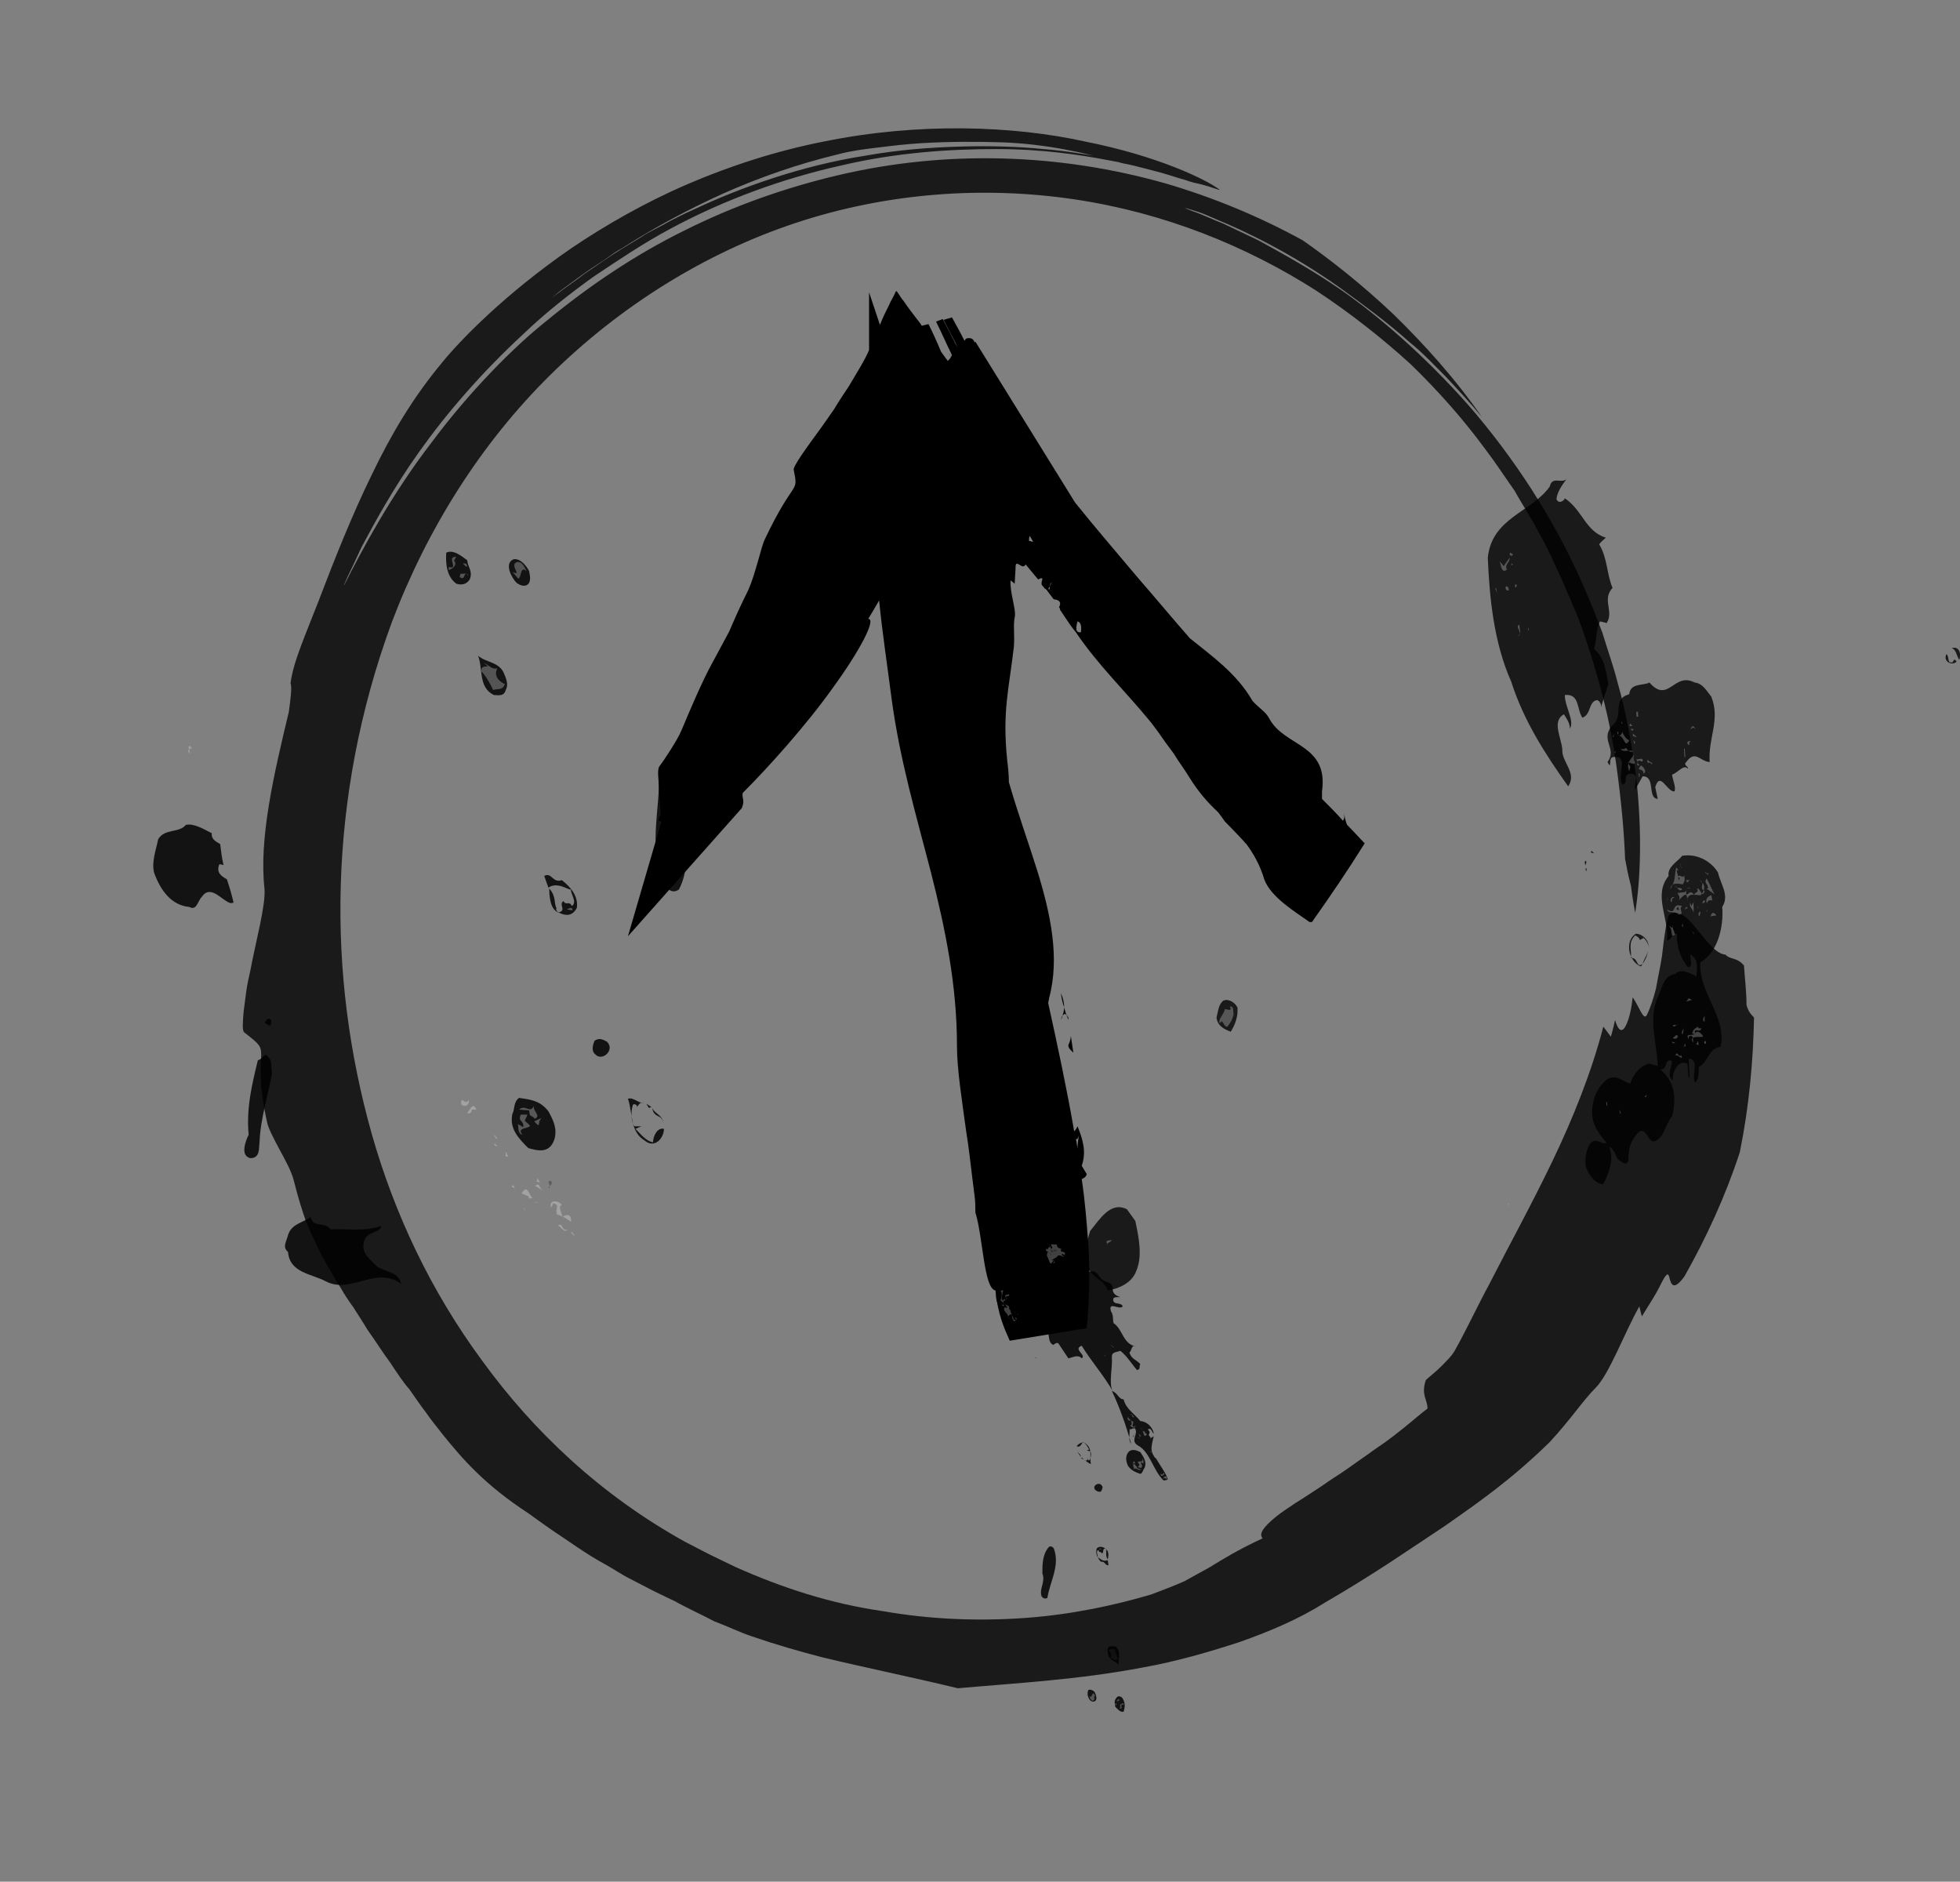 <?xml version="1.0" encoding="utf-8"?>
<!-- Generator: Adobe Illustrator 19.0.0, SVG Export Plug-In . SVG Version: 6.00 Build 0)  -->
<svg version="1.1" id="Layer_1" xmlns="http://www.w3.org/2000/svg" xmlns:xlink="http://www.w3.org/1999/xlink" x="0px" y="0px"
	 viewBox="0 0 234.1 224.7" style="enable-background:new 0 0 234.1 224.7;" xml:space="preserve">
<rect x="0" y="0" width="234.1" height="224.7" fill="#808080" stroke="none"/>
<style type="text/css">
	.st0{fill:none;}
	.st1{opacity:0.85;}
	.st2{opacity:0.3;fill:#FFFFFF;}
	.st3{opacity:0.3;}
	.st4{opacity:0.32;fill:#FFFFFF;}
	.st5{opacity:0.32;}
	.st6{opacity:0.35;fill:#FFFFFF;}
	.st7{opacity:0.8;}
</style>
<path id="XMLID_27_" d="M-26.2,6l0,0.5c0,0,0,0,0,0L-26.2,6L-26.2,6z"/>
<path id="XMLID_28_" d="M-25.9,12.1l0-0.5c0,0,0,0,0,0L-25.9,12.1L-25.9,12.1z"/>
<g id="XMLID_286_">
	<path id="XMLID_21_" d="M88.6,96.5c0.4-1,0-1.1,0.1-1.8c3.1-3.1,7.6-8.1,10.8-12.6c3.2-4.4,5.2-8.2,4.2-8.2
		c0.5-0.8,0.9-1.5,1.3-2.2c0.4,4,1,7.9,1.5,11.8c1,7.4,3,14.1,4.7,20.7c1.7,6.7,3.1,13.4,3.1,20.7c0,2.8,0.6,6.5,1.1,10.2
		c0.3,1.8,0.5,3.7,0.7,5.3c0.1,0.8,0.2,1.6,0.3,2.4c0.1,0.7,0.1,1.4,0.1,2c0.9,2.8,1,9.1,2.4,9.3c0.3,2.9,1,4.4,1.7,6
		c3.1-0.5,6.1-1,9.2-1.5c0.3-3.2,0.4-6.5,0.2-9.9c-0.2-2.6-0.4-5.3-0.8-7.9c0.2-0.1,0.5-0.2,0.6-0.6c-0.2-0.3-0.6-1-0.6-1
		c0.6-1.7,0.1-3.2-0.5-4.7c-0.1,0.2-0.2,0.4-0.4,0.6c-0.9-5.2-2-10.3-3.1-15.3c0-0.2,0.1-0.4,0.1-0.6c1.3-4.8,0.2-10-1.4-15.2
		c-1.1-3.5-2.4-7.1-3.4-10.6c0-0.9-0.1-1.8-0.2-2.6c-0.6-5.9,0.2-8.4,0.8-13.6c0.1-1.5-0.1-2.6,0.1-3.5c0.2-0.9-0.6-2.9-0.5-4.4
		l0.5,0.4c0-0.5,0.1-1.5,0.1-2c0-0.5,0.2-0.4,0.4-0.3c0.3,0.2,0.6,0.4,0.8,0c0.5,0.6,1,1.2,1.5,1.8c0.2-0.1,0.5-0.3,0.5,0
		c-0.1,0.2-0.1,0.4-0.1,0.6l0.4,0.5c0.1,0,0.1,0.1,0.2,0.1l0,0c0.2,0,0.3-0.2,0.4-0.4c0-0.2,0.1-0.3,0.2-0.5c0,0.1-0.1,0.3-0.2,0.5
		c0,0.2-0.1,0.4,0,0.5c0.1,0,0.2,0.1,0.2,0.1c-0.1,0-0.1-0.1-0.2-0.1c0,0,0,0,0-0.1c-0.1,0-0.2-0.1-0.3-0.1c0,0,0,0,0,0l0,0
		c0,0,0,0-0.1,0l-0.1,0l0.9,1.2c0.1,0.1,0.2,0.1,0.3,0.1c0.4,0.1,0.7,0.3,0.4,0.9l0.1,0.2c0,0,0-0.1,0-0.1c0,0.1,0,0.1,0,0.2
		l0.6,0.9c0.4,0.6,0.8,1.2,1.3,1.8c2.7,4,5.9,7,9,10.8c0.3,0.4,0.6,0.8,0.9,1.2c0.6,0.9,1.2,1.7,1.8,2.5c0.6,1,1.3,1.9,1.9,2.9
		c1,1.6,2.1,2.9,3.4,4.1c0.3,0.4,0.6,0.8,0.8,1.1c0,0,1.2,1.2,2.3,2.4c0.1,0.1,0.1,0.2,0.2,0.2c0.9,1.2,1.7,2.6,2.2,4.3
		c0.8,2.2,3.9,4,5.4,5.1c0.1,0,0.2,0,0.3,0c2.2-3.1,4.3-6.2,6.3-9.4c-0.7-0.7-1.4-1.5-2.1-2.2c-0.2-0.4-0.3-1-0.4-1.6
		c0.1,0.5,0.1,0.9-0.1,1.1c-0.8-0.9-1.7-1.8-2.5-2.6c0-0.3,0-0.6,0-0.9c0.8-5.7-4.5-5.3-6.3-8.7c-0.4-0.8-1.3-1.3-2-2.1
		c-1.9-3.3-4.8-5.3-7.5-7.5c-2.1-2.4-4.1-4.8-6.1-7.1c-2.6-3.1-5.2-6.1-7.6-9.1l-11.9-19.2c0,0-0.1,0.1-0.1,0.1
		c-0.1-0.4-0.4-0.6-0.9-0.5c-0.1,0-0.2,0.1-0.3,0.3c-0.5-1-1-1.9-1.5-2.8l-1,0.3c0.5,1,1,1.9,1.4,2.7c0.1,0.2,0.2,0.4,0.3,0.6
		c0,0,0,0,0,0c-0.1-0.2-0.2-0.3-0.3-0.5c-0.4-0.8-0.9-1.8-1.5-2.9l-0.8,0.3c0.7,1.4,1.3,2.8,1.9,4c0,0.1-0.1,0.1-0.1,0.2
		c-0.1-0.2-0.2-0.3-0.3-0.5c0.1,0.2,0.2,0.4,0.3,0.5c-0.1,0.2-0.2,0.3-0.4,0.5c-0.3-0.4-0.5-0.7-0.8-1.1c-0.5-1.2-1-2.3-1.5-3.3
		l-0.8,0.2c0,0,0,0,0,0l0.8-0.2c0,0,0,0,0,0l-0.8,0.2c-0.1-0.1-0.1-0.2-0.2-0.3c-0.7-0.9-1.4-1.8-2-2.7c-0.2-0.2-0.3-0.4-0.5-0.7
		l-0.2-0.3l-0.1-0.1c0,0,0-0.1-0.1,0l-0.1,0.2c-0.2,0.5-0.5,0.9-0.7,1.4c-0.4,0.8-0.8,1.6-1.1,2.4l-1.3-3.9l0,6.9
		c-0.5,1.2-1.4,2.6-2.4,4.3c-0.6,0.9-1.2,1.8-1.8,2.8c-0.5,0.7-0.9,1.3-1.4,2c-1.9,2.6-3.5,4.8-3.4,5.2c0.6,3,0.1,0.8-3.5,8.4
		c-0.4,0.9-1.1,4.1-1.9,5.9c-1,2-1.7,3.6-2.3,5c-0.7,1.3-1.4,2.6-2.1,3.9c-1.1,2-2.6,5.5-3.6,7.9c-0.5,1.2-2.1,3.6-2.7,4.4
		c-0.1,0.3-0.1,0.6-0.1,0.8l0.3,4.8c-0.1,0.3-0.2,0.6-0.3,0.8l0.4,0.1l-4,13.7L88.6,96.5z M128.9,135.4c-0.1,0.6-0.2,1.1-0.2,1.7
		c-0.1-0.4-0.1-0.8-0.2-1.1C128.6,136.1,128.8,136,128.9,135.4z M128.7,74.2c0.4,0.1,0.5,0.6,0.4,1.3
		C128.4,75.6,128.5,74.9,128.7,74.2z M123,64c0.1,0.2,0.3,0.5,0.4,0.7c-0.2,0-0.3-0.1-0.5-0.1C122.9,64.3,122.9,64.2,123,64z"/>
	<rect id="XMLID_349_" x="110.1" y="38.9" width="0.1" height="0"/>
	<path id="XMLID_351_" d="M122.8,66.3c0-0.2,0-0.4,0.1-0.6c0.1,0,0.1,0,0.2,0.1L122.8,66.3z"/>
	<path id="XMLID_353_" d="M128.2,125.7c-0.1-0.7-0.2-1.3-0.3-2c0,0.3-0.1,0.7-0.3,1.1C127.6,125.2,127.9,125.4,128.2,125.7z"/>
	<path id="XMLID_354_" d="M127.6,121.5c-0.1-0.1-0.1-0.2-0.2-0.3l0.2,0.6C127.6,121.8,127.6,121.7,127.6,121.5z"/>
	<path id="XMLID_355_" d="M127.1,120.3c0-0.5-0.1-1.1-0.4-1.7C126.8,119.2,126.9,119.7,127.1,120.3z"/>
	<path id="XMLID_356_" d="M127.4,121.3L127.4,121.3c-0.1-0.3-0.2-0.6-0.3-1c0,0.4-0.1,0.7-0.2,1
		C127.1,121.1,127.2,120.9,127.4,121.3z"/>
	<path id="XMLID_357_" d="M126.7,121.8c0,0.1-0.1,0.2-0.1,0.3C126.6,122,126.7,121.9,126.7,121.8z"/>
	<path id="XMLID_358_" d="M126.9,121.3c-0.1,0.1-0.1,0.3-0.2,0.5C126.8,121.6,126.9,121.5,126.9,121.3z"/>
</g>
<g id="XMLID_20_">
	<g id="XMLID_156_">
		<g id="XMLID_160_">
			<g id="XMLID_161_">
				
					<rect id="XMLID_229_" x="114.2" y="146.1" transform="matrix(0.836 -0.549 0.549 0.836 -74.458 99.445)" class="st0" width="29.5" height="56.2"/>
				<g id="XMLID_162_" class="st1">
					<g id="XMLID_163_">
						<path id="XMLID_228_" d="M118.8,147.3c0-0.3,0.5-0.6,0.7-0.3c-0.5-0.1-0.3,0.3-0.3,0.5l0.1-0.1c0,0.2-0.4,0.3-0.2,0.5
							c-0.1-0.3-0.6-0.5-0.7-0.1c0,0.4,0.1,0.3,0.2,0.5l0.1-0.2c-0.1,0.1,0.1,0.6-0.2,0.6c0.1,0.8,1.2,0.8,1.7,1.3
							c-0.4-0.3-0.8-0.1-1.2-0.5c-0.5-0.5-0.8-1.2-0.8-1.9C118.4,147.5,118.7,146.7,118.8,147.3z"/>
						<path id="XMLID_227_" d="M120.6,147.9c0.2,0.3,0.3,0.9,0.1,1.1c0.6-0.6-0.9-0.7-0.3-1.2c-0.3-0.2-0.6-0.5-0.8-0.8
							C119.9,147.4,120.7,147.2,120.6,147.9z"/>
						<path id="XMLID_226_" d="M120.7,149.2c0.1,0.1,0.2,0.2,0.2,0.4l-0.4-0.4C120.7,149.1,120.7,149.4,120.7,149.2z"/>
						<path id="XMLID_225_" d="M120.6,149.8c-0.3-0.1-0.1-0.2-0.2-0.5L120.6,149.8z"/>
						<path id="XMLID_224_" d="M126,148.4c0.6,0.2,1.1,0.8,1.3,1.4l0.1,1c-0.3,0-0.6,0.1-0.3,0.4c0.3,0.1,0.5,0,0.6-0.1
							c0,0.2,0.4,0.3,0.3,0.6c0.6-0.5,1.4-0.6,2.1-0.3l0,0.5c1.1-0.4,1,0.8,1.9,1.1c1.7,0.5,0.1,1.3,1.8,1.9c-0.4,0-1-0.1-0.8,0.5
							c0.2,0.4,0.9,0.1,1.1,0.6c-0.4,0.5-1.8-0.7-1.4,0.6c0.3,0.4,0.2,1,0.3,1.4c1.1,0.7,1.1,2.5,2.7,2.8c-0.6-0.3-0.5,0.5-0.8,0.7
							c0.2,0.8,0.9,0.9,1.3,1.4c-0.2,0.3,0.1,0.6-0.4,0.7c-0.7-0.8-1.2-1.7-2-2.3c-0.4,0.2-1,0.1-1,0.7c0.1,1.4-0.4,3.2,0.1,4.1
							c-1.1-1.9-2.6-3.6-3.7-5.4c-1.1,0.4,0.6,1.1,0,1.5c-0.5-0.5-1-0.1-1.6,0l-1.2-1.8c-0.3-0.1-0.4,0.1-0.6,0.2
							c-0.9-0.4-0.1-1.8-1.3-2.1c-0.3-0.7,0.2-1.4-0.2-2c-0.7,0,0.2,0.6-0.1,1c-0.3-0.1-0.2-0.8-0.7-0.7c-0.3,0.6,0.3,1.5-0.5,1.8
							c0-0.6-0.7-0.2-0.8-0.6c-0.5,0.1-0.2,0.5-0.1,0.7c-0.5,0-0.3-0.7-0.6-0.8c-0.3,0.2,0.2,0.8-0.4,0.6c0-0.3-0.2-0.6-0.4-0.7
							c-0.3,0.2,0.1,0.5-0.1,0.7c-0.5-1.4-1.9-2.6-1.6-4.3c0.1-0.7,0.6-1.4,1.1-1.7c0.5,0,1.6-0.5,1.9,0.2c0.5,0.1,0.9,0.6,1.3,0.9
							c0.1-0.3,0.1-0.8,0.6-0.9c0.5,0.8-0.3,1.7,0.2,2.5c0.3-0.5,0.8-1.1,0.6-1.6c0.4-0.6,1.4-0.4,1.2-1.2c0.1,0.1,0.3,0.1,0.4,0.1
							c0.2-0.3,0.1-0.4,0.2-0.8c-0.9-0.1-1.9-1.1-1.7-2.2C124.8,148.7,125.5,148.3,126,148.4z"/>
						<path id="XMLID_223_" class="st2" d="M126.2,148.6c0.1,0.5,0.3,0.4,0.7,0.6l-0.2,0c-0.1,0.5,0.8,0.1,0.4,0.7
							c0,0.1-0.1-0.3-0.3-0.1c0,0.2,0.3,0.1,0.2,0.3c-0.1-0.1-0.4-0.2-0.6-0.2c-0.2,0.3-0.4,0.3-0.8,0.6l0.4,0
							c-0.3,0-0.3,0.3-0.5,0.4c-0.3-0.3-0.2-0.7-0.6-1.1c0.3,0.4,0-0.3,0.4-0.4c-0.3,0.2-0.5-0.2-0.3-0.3l0.1,0.1l0.2-0.3l0,0.1
							c0.3-0.6,0,0.4,0.4,0l-0.2-0.4L126.2,148.6z"/>
						<path id="XMLID_222_" class="st3" d="M125.8,149.4c0.1-0.1,0-0.2,0.2-0.2c0,0.2,0.1,0,0.2,0c0,0.5-0.4,0-0.5,0.4
							c-0.2-0.1-0.2-0.2-0.2-0.4C125.7,149.1,125.5,149.3,125.8,149.4z"/>
						<path id="XMLID_221_" class="st3" d="M125.5,149.9c0-0.1-0.2-0.4-0.3-0.3l0.4,0.1L125.5,149.9z"/>
						<path id="XMLID_220_" class="st2" d="M119.8,154c0,0.5-0.2,0.6-0.1,1.3c0.2,0,0.3-0.4,0.4,0l-0.2,0c-0.4,0.7,0.9,0.3,0.6,1.1
							l0.1-0.1c0.2,0.4,0,0.4,0.4,0.8c-0.3-0.3-0.4-0.1-0.6,0.1c0-0.4-0.7-0.6-0.4-1.1l0.3,0.1c-0.1-0.5-0.9-0.8-0.8-1.1l0.1,0.1
							c0-0.4,0.2-1.1-0.2-1C119.6,154.1,119.8,154.1,119.8,154z"/>
						<polygon id="XMLID_219_" class="st2" points="125.8,150.8 125.9,150.6 126,150.8 						"/>
						<path id="XMLID_218_" class="st2" d="M120.4,154.6l0-0.1c0.5,0.4-0.4,0.1-0.4,0.6C120.1,154.7,120,154.6,120.4,154.6z"/>
						<polygon id="XMLID_217_" class="st2" points="120.3,155 120.2,155.2 120.2,155 						"/>
						<polygon id="XMLID_216_" class="st2" points="119.9,156 119.6,155.8 119.9,155.8 						"/>
						<polygon id="XMLID_215_" class="st2" points="120.8,155.9 120.7,155.8 120.7,155.8 						"/>
						<polygon id="XMLID_214_" class="st2" points="121.1,155.9 120.8,155.6 121,155.8 						"/>
						<path id="XMLID_213_" class="st3" d="M120.4,156.4l0.2-0.1L120.4,156.4z"/>
						<polygon id="XMLID_212_" class="st2" points="121.2,156.1 121.3,156.1 120.9,156.1 121.2,156.1 						"/>
						<path id="XMLID_211_" class="st2" d="M121.5,156.1l0.3,0.3L121.5,156.1z"/>
						<polygon id="XMLID_210_" class="st2" points="120.4,157.2 120.3,157.1 120.3,157.1 						"/>
						<polygon id="XMLID_209_" class="st2" points="121.3,157 121.2,156.7 121.2,156.6 						"/>
						<path id="XMLID_208_" class="st2" d="M120.5,157.3c0.1,0.2-0.1,0-0.1,0C120.4,157.3,120.5,157.3,120.5,157.3z"/>
						<path id="XMLID_207_" class="st2" d="M121.1,157.6l0.3,0l-0.2-0.3c0.5,0.2,0.1,0.3-0.1,0.5c-0.1-0.3-0.3-0.4-0.2-0.7
							C121,157.3,121,157.4,121.1,157.6z"/>
						<path id="XMLID_206_" class="st2" d="M121.6,156.9c0.1,0.2-0.1,0-0.1,0C121.5,156.9,121.5,156.9,121.6,156.9z"/>
						<path id="XMLID_205_" class="st2" d="M121.9,157.3C122,157.5,121.9,157.4,121.9,157.3C121.9,157.3,121.9,157.3,121.9,157.3z"
							/>
						<polygon id="XMLID_204_" points="123.8,162.1 123.6,162.2 123.7,162.1 						"/>
						
							<rect id="XMLID_203_" x="127.2" y="160" transform="matrix(-0.836 0.549 -0.549 -0.836 321.512 223.97)" class="st2" width="0" height="0.1"/>
						<path id="XMLID_202_" class="st2" d="M133,160.8c0,0.1,0,0.1,0,0.1c-0.1-0.1-0.3-0.2-0.3-0.3
							C132.8,160.6,132.8,160.8,133,160.8z"/>
						<path id="XMLID_201_" class="st2" d="M132.2,161.7c-0.1,0-0.3,0.1-0.2,0.3C131.8,161.8,132,161.8,132.2,161.7z"/>
						<path id="XMLID_200_" class="st2" d="M132.3,162.6L132.3,162.6L132.3,162.6z"/>
						<path id="XMLID_199_" d="M134.2,167.1c0.3,1.2,1.4,1.8,2,2.6c0.7,0,1.5,0.7,1.6,1.5c-0.2-0.1-0.3-0.8-0.7-0.5
							c0.6,0.6-0.3,0.4,0.4,1l0.3-0.2c-0.2,1-0.6,1.8,0.3,2.7c0.4,0.7,1,1.5,1.3,2.2c0.2,0.4-0.1,0.3-0.4,0.4
							c-1.3-1.2-1.6-3.4-3.1-4.2c-1-0.6,0.2-1.4-0.4-2.1c-0.1,0.1,0,0.2,0,0.2c-0.1-0.4-0.6,0.3-0.6-0.2c0.1,0.7-0.2,1.4,0.2,1.9
							c-0.6-2.2-1.4-4.4-2.3-6.3C133.5,166.3,133.6,167.1,134.2,167.1z"/>
						
							<rect id="XMLID_198_" x="134.7" y="168.5" transform="matrix(-0.836 0.549 -0.549 -0.836 339.939 235.54)" class="st4" width="0" height="0.2"/>
						<path id="XMLID_197_" d="M129.8,172.5c0.7,0.6,0.3,1.5,0.5,2.3c-0.3,0-0.5-0.4-0.8-0.4c0.2,0.1,0.3,0,0.5-0.2l-0.1,0
							c0,0.1,0.1,0.2,0.2,0.2c0.2-0.3,0.3-0.9,0.1-1.1l-0.4-0.1l0.3-0.1c-0.2-0.3-0.4-0.8-0.8-0.9c-0.1,0.3-0.4,0.7-0.7,0.5
							C128.8,172.4,129.4,172,129.8,172.5z"/>
						<path id="XMLID_196_" class="st4" d="M135.5,169.2c-0.4,0.2-0.1-0.3-0.5-0.3C135.2,168.7,135.4,169.3,135.5,169.2z"/>
						<path id="XMLID_195_" d="M129.1,174c-0.1-0.3-0.5-0.5-0.4-0.9C128.6,173.6,129.1,173.5,129.1,174z"/>
						<path id="XMLID_194_" class="st4" d="M135.5,169.8l-0.2,0c0.2,0.2-0.3,0.5,0.2,0.6c0-0.1,0.1-0.1,0.1-0.2
							c0.1,0.5-0.6,0.2-0.6,0c0.3,0,0.1-0.4,0.1-0.6c-0.2,0.1-0.5,0-0.4-0.4C134.8,169.4,135.2,169.8,135.5,169.8z"/>
						<polygon id="XMLID_193_" points="129.4,174.3 129.1,174.1 129.3,174.1 						"/>
						<path id="XMLID_192_" class="st4" d="M135.5,170l0.2,0L135.5,170z"/>
						<polygon id="XMLID_191_" class="st4" points="136.5,170.7 136.2,170.6 136.3,170.6 						"/>
						<path id="XMLID_190_" class="st5" d="M135.5,171.2c-0.2,0.2,0.2,0.4-0.2,0.4C135.2,171.3,135.7,171.3,135.5,171.2z"/>
						<path id="XMLID_189_" class="st4" d="M136.3,171.5c-0.3,0.1-0.1-0.1-0.4-0.4L136.3,171.5z"/>
						<polygon id="XMLID_188_" class="st4" points="137.1,170.5 137.1,170.3 137.1,170.4 						"/>
						<path id="XMLID_187_" class="st4" d="M136.7,171L136.7,171l0.3,0.3c-0.5,0.5-0.3-0.3-0.6-0.4C136.5,171,136.7,170.8,136.7,171
							z"/>
						<polygon id="XMLID_186_" class="st4" points="136.1,171.8 135.9,171.6 136.1,171.7 						"/>
						<polygon id="XMLID_185_" class="st4" points="137.4,171.8 137.4,171.6 137.5,171.7 						"/>
						<path id="XMLID_184_" d="M136.2,173.4c0.4,0.6,0.8,1.2,0.5,1.9c-0.2,0.2-0.2,0.6-0.5,0.7c-0.6-0.2-1.1-0.4-1.5-1
							c-0.2-0.5-0.3-1,0-1.5C135.1,172.9,135.8,173.2,136.2,173.4z"/>
						<path id="XMLID_183_" d="M131.6,177.4c0.2,0.2,0,0.5-0.1,0.7c-0.2,0.1-0.5,0-0.7-0.2C130.4,177.4,131.3,176.9,131.6,177.4z"/>
						<path id="XMLID_182_" class="st4" d="M135.6,174.7l-0.4,0.1C135.5,174.7,135.3,174.2,135.6,174.7z"/>
						<polygon id="XMLID_181_" class="st4" points="137.5,173.5 137.4,173.3 137.5,173.3 						"/>
						<path id="XMLID_180_" class="st4" d="M135.9,174.6c0-0.2,0.8,0.1,0.5-0.4c0.3,0.1,0.1,0.6,0.2,0.6l-0.3-0.2
							c-0.1,0.3,0.3,0.3,0,0.7l-0.4-0.1C136.2,174.8,136.1,175,135.9,174.6L135.9,174.6z"/>
						<path id="XMLID_179_" class="st4" d="M135.8,175.3l0.5,0.2c-0.4,0.2-0.6-0.4-0.9,0c0.2-0.2-0.3-0.6,0.1-0.7
							C135.7,175.2,135.8,175,135.8,175.3z"/>
						<polygon id="XMLID_178_" class="st4" points="138,174.1 137.8,173.9 138,174 						"/>
						
							<rect id="XMLID_177_" x="137.8" y="174.3" transform="matrix(-0.836 0.549 -0.549 -0.836 348.864 244.451)" class="st4" width="0" height="0.2"/>
						<path id="XMLID_176_" d="M125.9,185c0.7,2-0.5,3.9-0.8,5.8c-0.3,0.2-0.6,0-0.7-0.2c-0.3-0.9,0.5-1.7,0.1-2.7
							c0-1.1,0-2.3,0.8-3.2C125.5,184.6,125.8,184.7,125.9,185z"/>
						<path id="XMLID_175_" class="st4" d="M138.9,176.1c-0.1-0.1,0.1-0.3,0.2-0.1c-0.1,0.1-0.4,0.5-0.5,0L138.9,176.1z"/>
						<path id="XMLID_174_" class="st4" d="M139.4,176.4c-0.1,0.6-0.2-0.2-0.4,0.2C138.9,176.3,139.2,176.2,139.4,176.4z"/>
						<path id="XMLID_173_" d="M132,184.9c0.5,0.3,0.4,1,0.3,1.3c-0.3-0.5-0.1-0.8-0.2-1.1l0.1,0C132.1,185,132,184.9,132,184.9
							c-0.4,0.1-0.1,0.5-0.4,0.6c-0.1-0.3-0.3,0-0.4-0.4c-0.4,0.1,0,0.7-0.1,0.9c0.1-0.1,0.6,0.6,1.2,0.3l0.1,0.6
							c-0.4,0.1-0.4-0.5-0.9-0.4c-0.4-0.4-0.7-1-0.5-1.6C131.3,184.6,131.7,184.7,132,184.9z"/>
						<path id="XMLID_172_" class="st6" d="M131.6,185c-0.1,0-0.3,0.1-0.3-0.1L131.6,185z"/>
						<path id="XMLID_171_" d="M133.2,196.6c0.8,0.6,0.3,1.5,0.4,2.2c-0.3-0.4-1-0.5-1.2-1.1c-0.1-0.3-0.2-0.7,0-1
							C132.6,196.5,133,196.6,133.2,196.6z"/>
						<path id="XMLID_170_" class="st2" d="M133.1,196.9c0.1,0.3,0.3,0.9,0.4,1.1c0,0.5-0.7-0.1-0.2,0.4c-0.2-0.1-0.3-0.4-0.7-0.4
							c0.3-0.4,0-0.7-0.2-0.9C132.7,196.8,132.9,197,133.1,196.9z"/>
						<path id="XMLID_169_" d="M134,202.7c0.4,0.5,0.4,1.1,0.2,1.7c-0.4,0.1-0.7-0.3-1-0.6c0-0.4-0.2-0.6,0.1-1
							C133.5,202.5,133.7,202.5,134,202.7z"/>
						<path id="XMLID_168_" class="st2" d="M133.3,203.1c0.2,0.1,0.2-0.4,0.4-0.1l-0.1,0.1C133.6,203.1,133.3,203.2,133.3,203.1
							C133.3,203,133.3,203,133.3,203.1z"/>
						<path id="XMLID_167_" class="st2" d="M133.4,203.6c-0.1,0-0.3-0.1-0.1-0.2L133.4,203.6z"/>
						<path id="XMLID_166_" class="st2" d="M134.2,203.6c-0.6-0.3,0.1,0.6-0.5,0.4l0.2-0.2l-0.1,0c-0.1-0.3,0.2-0.4,0.4-0.4
							L134.2,203.6z"/>
						<path id="XMLID_165_" d="M130.7,202c0.2,0.3,0.5,1.1-0.1,1.2c-0.4,0-0.6-0.4-0.7-0.8c0-0.3,0-0.4,0.1-0.6
							C130.3,201.7,130.6,201.9,130.7,202z"/>
						<path id="XMLID_164_" class="st2" d="M130.2,202.6c0.2,0.1,0.2-0.3,0.4-0.4l0.3,0.4c-0.5-0.4,0.1,0.4-0.4,0.5
							c-0.2-0.1-0.3-0.2-0.4-0.6L130.2,202.6z"/>
					</g>
				</g>
			</g>
		</g>
	</g>
</g>
<g id="XMLID_1061_">
	<g id="XMLID_81_">
		<g id="XMLID_85_">
			<g id="XMLID_86_">
				<g id="XMLID_87_" class="st7">
					<path id="XMLID_88_" d="M195.3,109c0.6-3.6,0.9-9.4,0.1-16.4c-0.5-3.5-1.1-7.3-2.2-11.1c-0.5-2-1.2-3.9-1.8-5.9
						c-0.7-1.9-1.5-3.9-2.4-5.9c-3.4-7.8-8.3-15.2-13.6-21.3c-5.3-6-10.9-10.8-15.4-13.9c-3.5-2.4-6.8-4.2-9.7-5.8
						c-1.5-0.7-2.9-1.4-4.2-2c-1.3-0.5-2.5-1.1-3.7-1.5c-1-0.4-1.1-0.4-0.6-0.3c0.3,0.1,0.7,0.2,1.3,0.4c0.6,0.2,1.3,0.5,2.2,0.9
						c3.4,1.4,8.9,4,14.8,8.2c2.6,1.9,5.5,4,8.3,6.5c1.5,1.2,2.9,2.7,4.3,4.1c1.4,1.5,2.9,3.1,4.3,4.8c-3.2-4.6-6.9-8.7-10.6-12.3
						c-3.7-3.5-7.5-6.5-10.8-8.8c-5.1-2.8-10.6-5.1-16.4-6.8c-12.7-3.6-26.2-4-39-1c-6.4,1.5-12.6,3.7-18.4,6.6
						c-5.9,2.9-11.4,6.6-16.5,10.8c-1.9,1.5-4.2,3.6-6.6,6.1c-2.4,2.5-4.9,5.4-7.2,8.5c-4.7,6.1-8.3,12.8-10.4,17c0,0,0-0.1,0.1-0.3
						c0.1-0.2,0.2-0.5,0.4-0.9c0.4-0.8,0.9-1.9,1.6-3.4c1.5-2.8,3.7-6.9,6.9-11.4c3.2-4.5,7.4-9.4,12.5-14.1
						c2.5-2.4,5.3-4.6,8.2-6.7c3-2,6.1-4.1,9.3-5.8c6.5-3.5,13.5-6,20.2-7.5c6.7-1.6,13.2-2,18.7-2c5.5,0,10.1,0.7,13.2,1.3
						c1.6,0.3,2.8,0.5,3.6,0.7c0.8,0.2,1.3,0.3,1.3,0.3c-0.5-0.2-1-0.3-1.5-0.5c-0.5-0.1-1-0.3-1.5-0.4c0,0-0.9-0.2-2.6-0.5
						c-1.7-0.2-4.1-0.7-6.9-0.9c-2.9-0.3-6.3-0.4-9.9-0.3c-3.6,0.1-7.5,0.4-11.4,1.1c-7.7,1.2-15.1,3.9-20.4,6.4
						c-0.7,0.3-1.3,0.6-1.9,0.9c-0.6,0.3-1.2,0.6-1.7,0.9c-1.1,0.6-2,1-2.7,1.5c-1.5,0.9-2.3,1.4-2.3,1.4c-1.5,0.9-3,2-4.5,3
						c-1.4,1.1-3,2.1-4.4,3.3c0,0,0.5-0.4,1.3-1.1c0.8-0.6,1.9-1.4,3-2.2c1.1-0.8,2.3-1.5,3.1-2.1c0.8-0.6,1.4-0.9,1.4-0.9
						c3.9-2.5,8-4.7,12.2-6.6c4.3-1.9,8.8-3.5,13.8-4.7c1.5-0.4,3.1-0.6,4.8-0.8c1.6-0.2,3.3-0.4,5-0.5c3.3-0.2,6.7-0.2,9.8-0.1
						c5.1,0.2,9.7,1.2,14.3,2.5c0,0,0.6,0.1,1.4,0.3c0.8,0.2,2,0.5,3.1,0.8c1.1,0.3,2.2,0.7,3,0.9c0.8,0.3,1.4,0.4,1.4,0.4
						c0.9,0.2,1.8,0.5,2.7,0.8c0,0-0.1-0.1-0.1-0.1c-1.6-1.2-7.4-4-16-5.7c-8.6-1.9-19.9-2.3-31.2,0c-5.6,1.1-11.2,2.9-16.3,5.1
						c-5.1,2.2-9.8,4.9-13.8,7.6c-8,5.5-13.4,11.1-15.5,13.7c-3.5,4.2-6.1,8.6-8.4,13.4c-2.3,4.7-4.3,9.7-6.4,15.2
						c-0.7,1.8-1.4,3.5-2,5.1c-0.6,1.6-1.1,3.1-1.3,4.6c0.2,0.4,0,1.9-0.2,3.4c-1.8,7.5-3.6,15.2-2.9,21.2c0.1,2.1-1,6-1.7,9.7
						c-0.2,0.9-0.4,1.8-0.5,2.6c-0.1,0.8-0.2,1.6-0.3,2.3c-0.1,1.3-0.2,2.3,0.1,2.5c1.8,1.4,2,1.6,2,2.7c0,1.1-0.4,3.1,0.7,8
						c0.1,0.6,0.7,1.8,1.4,3.1c0.7,1.3,1.5,2.7,1.8,3.9c0.5,2,1,3.6,1.5,5c0.6,1.4,1.2,2.6,1.8,3.9c0.7,1.2,1.4,2.5,2.3,3.9
						c0.4,0.7,0.9,1.5,1.5,2.3c0.5,0.8,1.1,1.7,1.7,2.7c1,1.4,1.8,2.7,2.7,3.9c0.8,1.2,1.5,2.3,2.3,3.2c0.7,1,1.3,1.9,2,2.8
						c0.6,0.9,1.3,1.7,1.9,2.5c2.5,3.1,5.1,6.1,10.3,9.5c0.3,0.2,1.5,1.1,3.1,2.2c1.7,1.1,3.7,2.6,5.9,3.8c1.1,0.6,2.1,1.3,3.1,1.8
						c1,0.5,1.9,1,2.7,1.4c1.6,0.8,2.7,1.3,2.7,1.3c1.6,0.9,3.2,1.6,4.7,2.4c1.6,0.6,3,1.3,4.5,1.8c2.9,1,5.7,1.8,8.4,2.5
						c5.4,1.3,10.4,2.3,16.2,3.7c6.7-0.6,14.4-1,22.2-2.5c3.9-0.7,7.7-1.8,11.4-3c3.7-1.3,7.2-2.8,10.2-4.7
						c6.2-3.6,10.3-6.5,14.4-9.2c4-2.8,7.9-5.5,12.5-10c2.5-2.7,4-5,5.5-6.5c1.6-1.6,3.4-6.5,5.2-9.7l0.3,1.2
						c0.3-0.5,0.8-1.3,1.3-2.1c0.5-0.8,0.9-1.6,1.2-2.2c0.6-1.1,0.7-0.7,0.8-0.3c0.2,0.8,0.5,1.6,1.8-0.2c2.6-4.6,4.9-9.6,6.6-14.8
						c1.1-5.4,1.6-10.8,1.7-16.1c-0.3-0.3-0.7-0.7-0.9-1.5c0-1.6-0.2-3.1-0.3-4.7c-0.8-1-1.7-0.7-2.2-1.3c-1.2-0.1-2.3-1.7-3.4-3
						c-1.1-1.4-2.2-2.5-3.3-1.8c-0.3,0.3-0.6,2.4-0.9,5c-0.2,1.3-0.5,2.6-0.7,3.8c-0.3,1.2-0.7,2.4-1.1,3.2c-0.4,0.8-1-1.2-1.7-2.1
						c-0.1,1.1-0.3,2-0.5,2.6c-0.2,0.6-0.4,1-0.6,1.2c-0.4,0.3-0.7-0.1-1-1.1c-0.2,1-0.5,2-0.5,2c-0.2-0.3-0.9-1.2-0.9-1.2
						c-1.4,5.4-3.6,10.9-6.1,16.1c-2.5,5.2-5.2,10.1-7.6,14.8c-1.1,2-2.7,5.4-4,7.7c-0.3,0.6-1,1.3-1.7,2c-0.7,0.7-1.5,1.3-1.8,1.6
						c-0.6,1.8,0.2,2.3,0.2,3.4c-0.8,0.6-1.7,1.4-2.7,2.2c-1,0.8-2,1.6-3.2,2.4c-0.6,0.4-1.1,0.8-1.7,1.2l-1.7,1.2
						c-1.1,0.8-2.3,1.5-3.4,2.3c-1.1,0.7-2.1,1.4-3.1,2c-0.9,0.6-1.8,1.2-2.4,1.7c-1.3,1.1-2,1.9-1.5,2.5c-3,1.4-4.6,2.4-6.4,3.5
						c-0.9,0.5-1.8,1-2.9,1.6c-1.1,0.5-2.4,1-4,1.6c-4.4,1.3-9.5,2.4-15,2.8c-5.5,0.4-11.3,0.2-17-0.8c-6.3-0.9-12.1-2.8-17.7-5.3
						c-1-0.5-2.1-1-3.1-1.5c-1-0.5-1.9-1-2.9-1.5c-10.1-5.6-18.1-13.2-24.2-21.6c-6.2-8.4-10.5-17.6-13.2-27.1
						c-2.7-9.6-4-19.5-3.7-29.7c0.3-10.2,2.2-20.8,6.1-31.4C51,63.2,57.4,53,65.7,44.8c8.3-8.2,18.5-14.6,29.4-18.2
						c10.9-3.6,22.4-4.4,33.2-2.8c10.8,1.6,20.6,5.6,28.9,10.9c4.1,2.7,7.9,5.7,11.3,8.8c3.3,3.2,6.3,6.6,8.8,10
						c1.3,1.7,2.4,3.4,3.6,5.1c1,1.8,2.1,3.4,3,5.2c1,1.7,1.7,3.4,2.5,5.1c0.4,0.8,0.7,1.7,1.1,2.5c0.3,0.8,0.7,1.6,1,2.4
						c2.4,6.5,3.8,12.3,4.5,17.2c0.7,4.9,1,8.8,1.1,11.6c0,0,0.1,0.4,0.2,1c0.1,0.6,0.3,1.4,0.5,2.2C195,107.4,195.3,109,195.3,109z
						"/>
				</g>
			</g>
		</g>
	</g>
</g>
<g id="XMLID_734_">
	<polyline id="XMLID_1060_" class="st0" points="232.5,54.1 124.5,61.6 130.1,154.2 	"/>
	<g id="XMLID_813_" class="st7">
		<path id="XMLID_1059_" d="M187.1,57.2c-0.5,0.7-1.1,1.5-1.2,2.4c0.3,0.7,1,0.1,1-0.1c2.1,1.4,2.5,4,4.9,4.7
			c-0.3,0.3-0.6,0.5-0.8,0.8c1,1.6,0.9,3.6,1.6,5.2c-1.3,1.4,0.2,2.8-0.7,4.2l-0.8-0.2c-0.5,1-0.4,2.3-0.7,3.3
			c1.2,1,1.4,2.5,1.7,4.2c-0.3,0.9-0.7,2.2-0.9,2.8c0.1-0.4-0.1-0.7-0.4-0.9c-1.1,0.1-0.7,1.7-1.8,2.1c-0.7-1-0.3-2.9-2.1-2.7
			c0,1.4,1.2,3.1,0.6,4c0-0.7-0.4-1.2-0.7-1.7c-1.5,0.8-0.3,2.8-0.2,4.2c-0.1,1.5,1.8,2.8,0.7,4.4c-2.7-3.8-5.3-7.8-6.8-12.5
			c-2.1-4.7-2.6-10.1-2.8-14.8c0.5-4.8,5.2-5.4,7.4-8.5C185.4,56.8,186.5,57.8,187.1,57.2z"/>
		<path id="XMLID_1058_" class="st2" d="M180.7,66.2c-0.1,0.4-0.6,0-0.3-0.2L180.7,66.2z"/>
		<path id="XMLID_1057_" class="st2" d="M180,68c-0.7,0.6-0.7-0.6-0.9-1l0.5,0.6l0.7-1C180.4,67.1,179.6,67.5,180,68z"/>
		<path id="XMLID_1056_" class="st2" d="M180.7,67.4l-0.2,0.1C180.5,67.4,180.5,67.2,180.7,67.4z"/>
		<path id="XMLID_1055_" class="st2" d="M180.8,68.8l0.3,0.1L180.8,68.8z"/>
		<path id="XMLID_1054_" class="st2" d="M181.1,69.8c0.2,0.1-0.1,0.3-0.1,0.4C181,70.1,180.8,69.8,181.1,69.8z"/>
		<path id="XMLID_1053_" class="st2" d="M180.2,70.5c-0.3,0.1-0.5-0.3-0.3-0.5C180.1,70.1,180.2,70.1,180.2,70.5z"/>
		<polygon id="XMLID_1052_" class="st2" points="178.8,70.8 178.6,70.3 178.7,70.2 		"/>
		<path id="XMLID_1051_" class="st2" d="M182,74l-0.1,0.4L182,74z"/>
		<path id="XMLID_1050_" class="st2" d="M181.5,74.8c0,0.7,0.3,0.5-0.2,1.2c0.7-0.5-0.5-1.2,0.2-1.4
			C181.4,74.7,181.5,74.8,181.5,74.8z"/>
		<polygon id="XMLID_1049_" class="st2" points="182.5,75.3 182.5,74.9 182.6,75.2 		"/>
		<path id="XMLID_1048_" class="st2" d="M181.7,75l0.5,0.2L181.7,75z"/>
		<path id="XMLID_1047_" class="st2" d="M179.2,75.3l0.5,0.1L179.2,75.3z"/>
		<path id="XMLID_1046_" d="M234,78.8c-0.3-0.5-0.4-1.3-0.9-1.4C234,77.1,234.3,78.1,234,78.8z"/>
		<path id="XMLID_1045_" d="M233.2,79.1c0.2-0.3,0.2-0.5,0.5-0.1c-0.6,0.6-1.7-0.1-1.2-0.9C232.9,78.6,232.5,79.2,233.2,79.1z"/>
		<path id="XMLID_1044_" d="M204.4,83.2c1.1,2.8-0.4,4.9-0.2,7.8c-1.2-0.1-1.7-1.5-2.8,0c-0.4,0.4,0.3,0.5,0.2,0.8
			c-0.5-0.6-1.2,0.5-1.9,0.7c0.1,0.7,0.5,1.5,0.3,2c-0.9,0.1-1.7-2.5-2.3-0.5l0.3,1.4c-1.3-0.1-0.2-2.7-1.8-2.7l-0.9,1.6
			c-0.2-0.6,0.6-1.9-0.5-1.9c-1.1,0-0.2,1.1-1,1.3c-0.8-1,0.9-3.5-1.1-3.3c-0.7,0-0.1,1.7-0.7,0.6c1.2-1.6-0.9-2.6,0.5-4.3
			c1.6-1.2-0.1-3.2,2.1-3.8c0.1-1.4,1.8-1,2.4-1.4c2.3,2.6,2.9-1.3,5.4,0C203.4,81.6,203.9,82.6,204.4,83.2z"/>
		
			<rect id="XMLID_1043_" x="195.6" y="85.1" transform="matrix(-0.998 6.946676e-02 -6.946676e-02 -0.998 396.791 156.926)" class="st2" width="0.2" height="0.6"/>
		<path id="XMLID_1042_" class="st2" d="M193.8,86.4c-0.2,0.1-0.1-0.2-0.1-0.2C193.8,86.1,193.7,86.3,193.8,86.4z"/>
		<polygon id="XMLID_1041_" class="st2" points="194.6,86.7 194.7,86.4 195,86.7 		"/>
		<path id="XMLID_1040_" class="st2" d="M195.1,87.1c-0.1,0.3-0.2,0.1-0.4-0.1C194.9,87.1,195.1,87,195.1,87.1z"/>
		<path id="XMLID_1039_" class="st2" d="M194.6,88.4c-0.6,1.1-0.5-0.6-1.4-0.6c0.3,0.2,0.7-0.3,0.5-0.6
			C193.8,87.6,194.2,88.3,194.6,88.4z"/>
		<path id="XMLID_1038_" class="st2" d="M202.5,87.1c-0.3-0.4-0.4-0.1-0.6,0C202.1,86.6,202.3,86.6,202.5,87.1z"/>
		<path id="XMLID_1037_" class="st2" d="M193.3,87.4c0,0.1,0,0.3-0.1,0.3C193.2,87.5,193.1,87.3,193.3,87.4z"/>
		<polygon id="XMLID_1036_" class="st2" points="192.6,88 192.8,87.6 192.7,88 		"/>
		<path id="XMLID_1035_" class="st2" d="M195.5,88.1c-0.1-0.2-0.7-0.1-0.4-0.5C195.2,87.9,195.3,87.7,195.5,88.1z"/>
		<path id="XMLID_1034_" class="st2" d="M201.9,87.4l0.2,0.3L201.9,87.4z"/>
		<polygon id="XMLID_1033_" class="st2" points="195.2,88.9 195.1,88.4 195.3,88.6 		"/>
		<path id="XMLID_1032_" class="st2" d="M202.1,88.8c-0.6-0.8-0.1,0.8-0.6-0.1C201.8,88.2,202,88.7,202.1,88.8z"/>
		<path id="XMLID_1031_" class="st2" d="M194.2,89.3c0.3,0.4,0.5,0.6,0.9,0.4c-0.6-0.2-1.4,0.2-1.5-0.3
			C193.9,89.5,193.9,89.5,194.2,89.3z"/>
		<polygon id="XMLID_1030_" class="st2" points="192.8,89.9 193,89.6 192.9,89.9 		"/>
		
			<rect id="XMLID_1029_" x="201.2" y="89.4" transform="matrix(-0.998 6.946676e-02 -6.946676e-02 -0.998 408.302 165.648)" class="st2" width="0.1" height="1"/>
		<path id="XMLID_1028_" class="st2" d="M195.2,91.2c-0.5,0-0.3-0.1-0.8-0.2l0.4,0.7l-0.1-0.1l-0.1,0.5c-0.4-0.9,0.1-1.4,0.6-2
			C194.9,90.7,195.4,91,195.2,91.2z"/>
		<path id="XMLID_1027_" class="st2" d="M196.2,90.9c-0.2,0.1-0.3-0.1-0.4-0.1c-0.5,0.2,0.1,0.6,0,0.6c-0.6,0.1,0.1-0.4-0.4-0.7
			C195.7,90.7,196.3,90.4,196.2,90.9z"/>
		<path id="XMLID_1026_" class="st2" d="M197.3,91.3c-0.2-0.5-0.7,0.1-0.5-0.6C197,91.1,197.5,91,197.3,91.3z"/>
		<path id="XMLID_1025_" class="st2" d="M196.3,92.4c0-0.8-1-0.2-0.3-1C196.2,91.5,196.8,92.1,196.3,92.4z"/>
		<polygon id="XMLID_1024_" class="st2" points="197,92.5 196.9,92.1 196.9,92.2 		"/>
		
			<rect id="XMLID_1023_" x="195.9" y="92.3" transform="matrix(-0.998 6.946676e-02 -6.946676e-02 -0.998 397.767 171.247)" class="st2" width="0.1" height="0.4"/>
		<path id="XMLID_1022_" d="M189.4,98.3l0.1,0.9L189.4,98.3z"/>
		<path id="XMLID_1021_" d="M188.6,99.4l0.5,1.6L188.6,99.4z"/>
		<polygon id="XMLID_1020_" points="190,101.8 190.1,101.6 190.4,101.9 		"/>
		<path id="XMLID_1019_" d="M189.4,102.8c0.2,0.2-0.1,0.4,0,0.6C189.3,103.2,189.2,102.8,189.4,102.8z"/>
		<path id="XMLID_1018_" d="M205.2,104.2c0.3,1.4,1.4,2.7,0.5,4.1c0.2,2.5-0.6,5.5-2.6,6.6c-0.3,3.6,3.2,6.5,2.4,10.1
			c-1.5,0.2-1.4,1.8-2.6,2.4c0,0.7,0,1.4-0.4,1.9c-0.6-0.6,0.6-2.8-0.8-2.9l0.1,2.4c-0.3-0.3-0.1-1.3-0.3-1.8
			c-1.1-0.5-1.8,1.1-1.7,2c-0.8-0.5-0.1-1.5-0.1-2.3c-1-0.4-0.4,1.1-1.4,1c1.7,1.4,2,3.4,1.4,5.6c-0.8,0.9-1,2.9-2.3,3
			c-0.7-0.3-0.8-1.7-1.7-1.1c-1,1.1-1.2,1.9-1.2,3.4c-0.3,0.8-0.9,0-1.3-0.2c-0.2-0.5-0.5-1.2-1-1.5c0.6,1.5,0,3.1-0.7,4.5
			c-0.8,0.1-1.8-1.1-2.1-2.1c-0.1-0.9,0-1.9,0.5-2.7c0.6-0.9,1.4,0.1,2-0.1c-1-1.2-2-2.5-1.7-4.4c0.2-1.2,0.6-2.2,1.6-3.1
			c1.1-0.8,1.8,0,2.9,0.4c0.4-1.1,1.1-2.1,2.3-2.4l1,0.3c-0.1-2.7-1.1-5.4-0.1-8c0.6-1.1,0.7-2.8,2.2-3c0.6-0.7,1.8-0.1,2.5,0.3
			c0.1-0.9,0.3-2.1-0.7-2.6c-0.1,0.2,0.4,1.5-0.3,1.5c-0.9-1.1-1.4-2.6-1.3-4c-0.7-0.1-0.6,0.8-1.2,0.8c0.3-2.6-1.7-5.4,0.2-7.7
			c-0.2-1.1,1.2-1.8,1.6-2.4C202.5,101.9,204.3,102.7,205.2,104.2z"/>
		
			<rect id="XMLID_1017_" x="189.4" y="103.7" transform="matrix(-0.998 6.946676e-02 -6.946676e-02 -0.998 385.733 194.313)" width="0.1" height="0.3"/>
		<path id="XMLID_1016_" class="st2" d="M200.9,103.6c-0.4,0-0.2-0.3-0.1-0.5C200.5,103.3,200.8,103.8,200.9,103.6z"/>
		<path id="XMLID_1015_" class="st2" d="M200.5,103.9c-0.5-0.1,0,0.5-0.1,0.8c0.2-0.4,0.6,0.3,0.8-0.2c-0.1,0.4,0.2,0.4-0.2,1.1
			c-0.3,0-1.4-0.4-1.5,0.6c0.7-1.3,0.4-1.1,0.7-2.6L200.5,103.9z"/>
		<path id="XMLID_1014_" d="M190.6,104.5l-0.2,0.4L190.6,104.5z"/>
		<path id="XMLID_1013_" class="st2" d="M203.7,104.1c0,0.6,0.5-0.2,0.3,0.4L203.7,104.1C203.7,104.1,204,103.9,203.7,104.1z"/>
		<path id="XMLID_1012_" class="st2" d="M203.1,104.4l0.4,0L203.1,104.4z"/>
		<path id="XMLID_1011_" d="M200.7,104.8c-0.2,0.1-0.1,0.3-0.1,0.4l-0.2-0.4L200.7,104.8z"/>
		<path id="XMLID_1010_" class="st2" d="M204.8,106.8l-1-0.7l0.2,0c0-0.7-0.5-0.5-0.2-1.2C204.1,105.2,204.5,106.4,204.8,106.8z"/>
		<polygon id="XMLID_1009_" class="st2" points="201.5,105.4 201.4,105.1 201.8,105.1 		"/>
		<path id="XMLID_1008_" class="st2" d="M203.4,105.5c0.3,0.3,0.1,1.1-0.3,1.4c-0.6,0-1.7-0.4-1.5,0.8l0-0.6l-0.1,0.2
			c0-1.1-0.8,0.1-1,0.2c0.4-0.5-0.5-0.9,0.1-0.9l0,0.1c0-0.3,0.8,0.1,0.8-0.5c-0.1,1.6,0.4-0.5,1,0.8c-0.2-0.5,0.6-0.3,0.3-0.9
			c0.4-0.1,0.6,1.3,0.9,0.3c-0.8-0.4,0.2-0.9-0.6-1.3L203.4,105.5z"/>
		<path id="XMLID_1007_" class="st2" d="M200.9,106.2c-0.3,0.4-0.6-0.3-0.8-0.4C200.2,106.2,200.8,105.9,200.9,106.2z"/>
		<path id="XMLID_1006_" class="st2" d="M202,106c-0.2,0-0.2,0.1-0.5,0.1C201.6,106,201.8,106,202,106z"/>
		<path id="XMLID_1005_" class="st2" d="M204.4,105.8l0.4,0.1L204.4,105.8z"/>
		<path id="XMLID_1004_" class="st2" d="M199.2,107.3l-0.1,0.3l0.1-0.5C199.2,107.1,199.2,107.2,199.2,107.3z"/>
		<path id="XMLID_1003_" class="st2" d="M200,107.2c-0.5,0-0.2,0.7-0.4,0.5C199.4,107.5,199.7,106.9,200,107.2z"/>
		<path id="XMLID_1002_" class="st2" d="M204.5,107.5c0.6,0.3-0.6-0.4-0.6,0.4c-0.3-0.5,0.1-0.9,0.5-1L204.5,107.5z"/>
		<path id="XMLID_1001_" class="st2" d="M203.5,107.8l-0.2,0.1c0.1-0.2,0.1-0.4,0.3-0.4C203.6,107.5,203.7,107.8,203.5,107.8z"/>
		<path id="XMLID_1000_" class="st2" d="M202.3,107.7c-0.1,0.3,0.1,0.8-0.1,1.4c0.2-0.5-0.6-0.8-0.3-1.3l0.1,0.4L202.3,107.7z"/>
		<path id="XMLID_999_" class="st2" d="M200.9,108.2c-0.5,0.4,0.4,1-0.4,1c-0.5-0.5-1.2,0-1.4-0.6
			C200.4,109.4,199.5,107.7,200.9,108.2z"/>
		<path id="XMLID_998_" d="M200.5,108.7c-0.4-0.1-0.3-0.3,0-0.4C200.4,108.4,200.6,108.6,200.5,108.7z"/>
		<polygon id="XMLID_997_" class="st2" points="202.7,108.5 202.9,108.1 202.8,108.4 		"/>
		<polygon id="XMLID_996_" class="st2" points="201.2,108.6 201.4,108.3 201.6,108.4 		"/>
		<polygon id="XMLID_995_" class="st2" points="203.8,108.9 203.9,108.6 203.9,108.8 		"/>
		<path id="XMLID_994_" class="st2" d="M203,109.4c-0.3-0.1,0-0.7,0.1-0.5L203,109.4z"/>
		<path id="XMLID_993_" class="st2" d="M205,109.3c-0.2,0.1-0.6,0-0.7,0.2C204.4,109,204.6,108.8,205,109.3z"/>
		<path id="XMLID_992_" class="st2" d="M199.7,110.8c0-0.1,0.2-0.2,0.1-0.3c-0.2,0.4,0.7,1.3-0.1,1.2c-0.1-0.4,0-0.8-0.4-1.2
			L199.7,110.8z"/>
		
			<rect id="XMLID_991_" x="201.1" y="110.3" transform="matrix(-0.998 6.946676e-02 -6.946676e-02 -0.998 409.382 206.772)" class="st2" width="0.1" height="0.3"/>
		<path id="XMLID_990_" d="M196.8,112.5l0.2,0.7c-0.1-0.3-0.3-0.9-0.7-1.2c-0.8,0.5-0.1,0.1-1-0.3c-0.9,0.9-0.4,1.7-0.5,2.7
			c0.9-0.1,0.6,1.3,1.4,0.7c0.1-0.5,0.6-1.1,0.6-1.6c0,0.7-0.4,1.3-0.8,1.9c-0.7-0.2-1.3-1.1-1.4-1.9c-0.1-0.8,0.1-1.6,0.8-2
			C196,111.5,196.6,112,196.8,112.5z"/>
		<path id="XMLID_989_" class="st2" d="M202.3,111.4c0.1,0.4-0.1-0.1-0.2-0.2C202.2,111.3,202.3,111.4,202.3,111.4z"/>
		<path id="XMLID_988_" class="st2" d="M204.2,111.1l0.1,0.3L204.2,111.1z"/>
		<path id="XMLID_987_" d="M147.8,120.3c0.1,1.1-0.3,2.1-0.8,2.9c-0.8-0.3-1.6-0.7-1.7-1.7c0.2-0.7,0.2-1.5,0.8-2
			C146.7,119.2,147.5,119.7,147.8,120.3z"/>
		<path id="XMLID_986_" class="st2" d="M145.8,120.3l-0.1,0.7L145.8,120.3z"/>
		<path id="XMLID_985_" class="st2" d="M147.4,121.4l-0.1-0.2c-0.1,0.6-0.4,1-0.7,1.4c-0.5,0.1-0.5-1.1-0.9-0.4
			c-0.3-0.4,0.5-1.1,0.6-1.7c0.2,0,0.6,0.2,0.7,0l-0.1-0.3C147.5,120.1,147.2,121,147.4,121.4z"/>
		<polygon id="XMLID_984_" class="st2" points="201.4,119.6 201.7,119.2 202.1,119.4 		"/>
		<path id="XMLID_983_" class="st2" d="M201.4,119.9l-0.1,0.8L201.4,119.9z"/>
		<path id="XMLID_982_" class="st2" d="M203.6,122c-0.3-0.1-0.2-0.4,0-0.7L203.6,122z"/>
		<path id="XMLID_981_" class="st2" d="M200.4,122.4c-0.1-0.2-0.5,0.5-0.6,0L200.4,122.4z"/>
		<path id="XMLID_980_" class="st2" d="M202.8,122.6c0,0.2,0.3,0.3,0.4,0.1c0,0.8-1-0.1-0.7,0.7c0.2-0.6,1,0.3,0.9,0.4
			c-0.5,0.1-1.7-0.2-1.2,0.7c0,0.2,0.2-1.2-0.5-0.7l0,0.3c-0.4-0.7,0.1-0.4,0.7-0.6l-0.3-0.1C202.3,122.8,202.5,122.8,202.8,122.6z"
			/>
		<path id="XMLID_979_" class="st2" d="M201,123.5c-0.3-0.1,0-0.5,0.1-0.7L201,123.5z"/>
		<path id="XMLID_978_" class="st2" d="M200.4,123.8c-0.1,0.3-0.5,0.3-0.6,0.1C200,123.9,200.3,123.3,200.4,123.8z"/>
		<polygon id="XMLID_977_" class="st2" points="199.8,124.6 199.7,124.4 200.1,124.5 		"/>
		<polygon id="XMLID_976_" class="st2" points="202.6,124.7 202.8,124.3 202.9,124.8 		"/>
		<path id="XMLID_975_" class="st2" d="M201.1,124.9c0,0.2-0.1,0.2-0.2,0.4l0.4-0.7C201.3,124.8,201.4,125.1,201.1,124.9z"/>
		
			<rect id="XMLID_974_" x="203.6" y="124.4" transform="matrix(-0.998 6.946676e-02 -6.946676e-02 -0.998 415.601 234.627)" class="st2" width="0.2" height="0.3"/>
		<path id="XMLID_973_" class="st2" d="M201.8,124.9l0.4,0.1L201.8,124.9z"/>
		<path id="XMLID_972_" class="st2" d="M200.1,125.4l0.1,0.2L200.1,125.4z"/>
		<path id="XMLID_971_" class="st2" d="M200.8,126l0.1,0.3c-0.3,0.1-0.5-0.5-0.8-0.2C200.3,125.3,200.5,126.4,200.8,126z"/>
		<path id="XMLID_970_" class="st2" d="M201.8,125.9l0.3,0.3L201.8,125.9z"/>
		<polygon id="XMLID_969_" class="st2" points="196.4,131 196.7,130.7 196.6,131 		"/>
		
			<rect id="XMLID_968_" x="191.9" y="131.6" transform="matrix(-0.998 6.946676e-02 -6.946676e-02 -0.998 392.634 250.014)" class="st2" width="0.1" height="0.4"/>
		<polygon id="XMLID_967_" class="st2" points="193.5,133 193.4,132.5 193.6,132.9 		"/>
		<path id="XMLID_965_" d="M135.6,145.8c0.4,1.9,0.9,4.2,0.1,6c-0.5,1.4-2.1,2.1-3.4,2.3c-0.3-1.2-2-1.6-2.4-2.8
			c-0.6-1.4-0.1-2.9,0.3-4.3c1.1-1.3,2.4-3.6,4.4-2.6L135.6,145.8z"/>
		<polygon id="XMLID_927_" class="st2" points="180.2,144 180.1,143.7 180.2,143.7 		"/>
		<path id="XMLID_888_" class="st2" d="M132.8,148.1c-0.2,0.3-0.8,0.3-0.4,0.7C132,148.2,132.1,148.1,132.8,148.1z"/>
		<path id="XMLID_846_" class="st2" d="M132.7,150l0.3,0.3L132.7,150z"/>
	</g>
</g>
<g id="XMLID_282_">
	<path id="XMLID_1282_" class="st0" d="M82.7,150c5.9-0.6,10,2.6,12.2,7c10.4,0.5,20.1,5.2,25,16.3c0.6,1.4,1.1,2.9,1.4,4.4
		l22.5-24.5L57.1,61.8l-44.8,48.8l50.3,53.2C67.6,155.5,73.4,150.9,82.7,150z"/>
	<path id="XMLID_1285_" class="st0" d="M94.3,189.4c-0.1-0.2-0.2-0.4-0.3-0.6c-0.2,0-0.3-0.1-0.1-0.2c0-0.1,0-0.1-0.1-0.1
		c-0.5,0.1-0.9,0.1-1.1,0.1c-0.6,0-1.4,0.2-1.8,0.2c-0.6,0.2-1.3,0.3-1.9,0.5c-0.6,0.2-1.1,0.4-1.7,0.5L99,202l4.8-5.2
		C99.8,195.9,96.1,193.5,94.3,189.4z"/>
	<g id="XMLID_434_" class="st1">
		<polygon id="XMLID_1206_" class="st4" points="68.6,147.5 68.6,147.6 68.2,147.2 68.3,147.1 		"/>
		<path id="XMLID_1205_" d="M77,136.2c-1.8-1.1-1.4-3.3-2-5c0.7-0.2,1.3,0.6,1.9,0.5c-0.5-0.1-0.5,0.1-0.9,0.6l0.1-0.1
			c0-0.3-0.3-0.4-0.5-0.3c-0.3,0.9-0.2,2.2,0.2,2.6l0.8,0l-0.7,0.3c0.6,0.6,1.3,1.5,2.1,1.6c0-0.7,0.5-1.8,1.3-1.6
			C79.3,135.9,78.2,137.2,77,136.2z"/>
		<path id="XMLID_1204_" class="st4" d="M66.6,146.4c0.7-0.6,0.4,0.7,1.2,0.4C67.4,147.4,66.8,146.2,66.6,146.4z"/>
		<path id="XMLID_1203_" d="M77.9,132.3c0.3,0.7,1.3,0.9,1.3,1.8C79.1,133,78.1,133.6,77.9,132.3z"/>
		<path id="XMLID_1202_" class="st4" d="M66.2,145l0.4,0c-0.5-0.4,0.5-1.2-0.6-1.3c0.1,0.2-0.1,0.3-0.2,0.5
			c-0.3-1.1,1.1-0.8,1.3-0.3c-0.5,0.1,0,1,0.1,1.4c0.4-0.3,1.1-0.4,1,0.6C67.9,145.7,67,145,66.2,145z"/>
		<polygon id="XMLID_1201_" points="77.2,131.8 77.8,132.2 77.5,132.3 		"/>
		<path id="XMLID_1200_" class="st4" d="M66.1,144.6l-0.4,0L66.1,144.6z"/>
		<polygon id="XMLID_1199_" class="st4" points="63.7,143.6 64.4,143.5 64.1,143.6 		"/>
		<path id="XMLID_1198_" class="st5" d="M65.6,141.9c0.3-0.5-0.5-0.8,0.2-0.9C66.2,141.5,65.3,141.7,65.6,141.9z"/>
		<path id="XMLID_1197_" class="st4" d="M63.9,141.6c0.7-0.4,0.3,0.1,1,0.6L63.9,141.6z"/>
		<polygon id="XMLID_1196_" class="st4" points="62.6,144.1 62.7,144.6 62.6,144.4 		"/>
		<path id="XMLID_1195_" class="st4" d="M63.1,143l0.1-0.1l-0.9-0.4c0.8-1.3,0.9,0.5,1.4,0.6C63.6,142.9,63.3,143.3,63.1,143z"/>
		<polygon id="XMLID_1194_" class="st4" points="64.2,140.7 64.5,141.2 64.1,141.1 		"/>
		<polygon id="XMLID_1193_" class="st4" points="61.3,141.5 61.5,141.9 61.1,141.7 		"/>
		<path id="XMLID_1192_" d="M63.1,137.1c-1.1-1.1-2.3-2.3-1.9-4.1c0.3-0.5,0.1-1.4,0.8-1.9c1.3,0.2,2.5,0.3,3.5,1.6
			c0.6,1.1,1.1,2.1,0.7,3.4C65.6,137.8,64.2,137.4,63.1,137.1z"/>
		<path id="XMLID_1191_" d="M71.1,125.9c-0.5-0.4-0.3-1.1-0.1-1.6c0.5-0.4,1-0.2,1.5,0.1C73.5,125.4,71.9,126.8,71.1,125.9z"/>
		<path id="XMLID_1190_" class="st4" d="M63.8,133.9l0.9-0.4C64.1,134,64.7,134.9,63.8,133.9z"/>
		<polygon id="XMLID_1189_" class="st4" points="60.4,137.5 60.7,138.1 60.4,138.1 		"/>
		<path id="XMLID_1188_" class="st4" d="M63.3,134.4c0,0.4-1.7,0.2-0.9,1.1c-0.7-0.1-0.4-1.4-0.6-1.3l0.7,0.4
			c0.1-0.9-0.7-0.6-0.3-1.5l0.8,0C62.6,134.1,62.5,133.6,63.3,134.4L63.3,134.4z"/>
		<path id="XMLID_1187_" class="st4" d="M63.2,132.6l-1.2-0.1c0.8-0.7,1.3,0.6,1.8-0.5c-0.3,0.6,0.9,1.2,0.1,1.6
			C63.3,133,63.3,133.5,63.2,132.6z"/>
		<polygon id="XMLID_1186_" class="st4" points="59,136.5 59.5,136.9 59.1,136.8 		"/>
		<polygon id="XMLID_1185_" class="st4" points="59.4,135.9 59.3,136 59,135.6 59,135.5 		"/>
		<path id="XMLID_1184_" d="M79.6,105.9c-2.4-4.3-0.7-9-0.9-13.7c0.6-0.6,1.3-0.2,1.7,0.2c1,1.9-0.3,4.2,1,6.2
			c0.5,2.5,1,5.1-0.3,7.6C80.6,106.6,80,106.5,79.6,105.9z"/>
		<path id="XMLID_1183_" class="st4" d="M56.3,132.5c0.2,0.2-0.2,0.6-0.5,0.4c0.3-0.3,0.7-1.4,1.1-0.4L56.3,132.5z"/>
		<path id="XMLID_1182_" class="st4" d="M55.1,131.9c-0.1-1.3,0.5,0.3,0.9-0.6C56.1,131.9,55.6,132.3,55.1,131.9z"/>
		<path id="XMLID_848_" d="M66.8,109c-1.1-0.3-1.2-2-1.2-2.9c0.9,1,0.5,1.8,0.9,2.4l-0.1,0c0.1,0.4,0.3,0.5,0.5,0.4
			c0.7-0.3-0.2-0.9,0.4-1.3c0.3,0.6,0.7-0.1,1,0.6c0.7-0.5-0.2-1.5-0.1-2c-0.2,0.2-1.6-1-2.7-0.2l-0.5-1.4c0.9-0.5,1,0.9,2.1,0.5
			c0.9,0.7,2,1.8,1.8,3.3C68.4,109.4,67.6,109.4,66.8,109z"/>
		<path id="XMLID_457_" class="st6" d="M67.7,108.6c0.3-0.1,0.6-0.4,0.7,0.1L67.7,108.6z"/>
		<path id="XMLID_446_" d="M59,83c-1.9-0.9-1.3-3.2-1.9-4.7c0.9,0.8,2.3,0.7,3,1.9c0.3,0.7,0.7,1.5,0.3,2.2C60.2,83.2,59.5,83,59,83
			z"/>
		<path id="XMLID_444_" class="st2" d="M58.9,82.4c-0.3-0.7-1-1.9-1.4-2.2c-0.2-1.1,1.5-0.2,0.3-1c0.5,0.1,0.9,0.8,1.6,0.6
			c-0.5,1,0.3,1.6,0.9,1.9C60,82.5,59.4,82.2,58.9,82.4z"/>
		<path id="XMLID_443_" d="M54.5,69.7c-1.1-0.8-1.3-2.3-1.2-3.7c0.8-0.4,1.7,0.3,2.5,0.9c0.1,0.9,0.7,1.3,0.3,2.3
			C55.7,69.8,55.1,69.9,54.5,69.7z"/>
		<path id="XMLID_442_" class="st2" d="M55.8,68.5c-0.5-0.1-0.2,0.9-0.9,0.4l0.1-0.4c0.2,0.1,0.9-0.2,0.9,0.2
			C55.8,68.7,55.8,68.6,55.8,68.5z"/>
		<path id="XMLID_441_" class="st2" d="M55.3,67.3c0.2-0.1,0.7,0.1,0.4,0.4L55.3,67.3z"/>
		<path id="XMLID_440_" class="st2" d="M53.6,67.7c1.3,0.4-0.4-1.3,0.9-1.2L54.2,67l0.1,0c0.3,0.6-0.3,0.9-0.7,1.1L53.6,67.7z"/>
		<path id="XMLID_439_" d="M61.7,69.6c-0.6-0.6-1.5-2.3-0.4-2.8c0.7-0.2,1.5,0.6,1.9,1.4c0.1,0.6,0.2,0.9,0,1.4
			C62.8,70.2,62.1,69.9,61.7,69.6z"/>
		<path id="XMLID_437_" class="st2" d="M62.6,68c-0.5,0-0.3,0.9-0.7,1.1l-0.7-0.8c1.3,0.6-0.5-0.9,0.6-1.2c0.5,0,0.7,0.3,1.1,1.1
			L62.6,68z"/>
	</g>
</g>
<g id="XMLID_283_">
	<path id="XMLID_1211_" class="st0" d="M21.1,169.5c0.1,0.1,0.2,0.2,0.2,0.3l55.2-34.2l-7.9-14.6c-2.4,3.5-6.2,5.8-11.4,5.7
		c-12.9-0.3-26.3-7.5-30.1-21.7c-1.3-4.8-1.2-9.8,0-14.5c0,0-0.1,0-0.1,0c-4.5-2.4-8.4-6-12.3-9.6c0,6.7-0.9,13.4-4.2,19.4
		c-4.3,7.8-13.9,10-20.8,5.4c0.1,2.6,0.3,5.3,0.6,7.9l29.5,54.8C20.2,168.7,20.7,169.1,21.1,169.5z"/>
	<g id="XMLID_438_" class="st1">
		<path id="XMLID_1303_" d="M34.4,147.5c0.4-1.4,1.9-1.5,2.7-2.2c0.3,1.4,1.6,0.5,2.4,1.5c2-0.1,4,0.3,6-0.4c0.1,0.8-1.7,0.6-2,1.8
			c-0.5,1.5,0.9,2.3,1.6,3.1c1.1,0.6,2.6,0.7,2.8,2c-3-2.2-6,1.3-9-0.3c-1.7-0.9-4.3-1-4.5-3.5C33.7,148.9,34.2,148.3,34.4,147.5z"
			/>
		<path id="XMLID_1298_" d="M29.7,135.5c-0.3-3.2,0.4-6,1.1-8.9c0.6-0.1,0.8-1.1,1.3-0.3c0.5,0.5,0.2,1.2,0.4,1.8
			c-0.5,2.8-1.4,5.5-1.5,8.3c-0.1,0.7,0.1,1.9-1.1,1.9C28.6,138,29.4,136.1,29.7,135.5z"/>
		<path id="XMLID_1268_" d="M27.1,105C27.1,105,27.1,105,27.1,105c-0.7-0.4-1.3-0.8-0.9-1.8c0.2,0,0.4,0.1,0.5,0.1
			c-0.2-0.8-0.3-1.7-0.4-2.5c-0.5-0.3-1.1-0.6-1-1.3c-1-0.5-2.1-1.2-3.1-1c-0.8,1-2.5,0.4-3.3,1.7c-0.3,1.4-0.8,2.7-0.5,4
			c0.8,2.2,2.1,3.9,4.2,4.1c0.9,0.5,1-0.7,1.5-1.2c1-1.5,2.3,0.3,3.3,0.7c0.2,0.1,0.3,0,0.5,0C27.7,106.9,27.4,105.9,27.1,105z"/>
		<path id="XMLID_1293_" d="M32.4,121.9c0,1.2-0.6,0.1-0.8,0.3C31.7,121.9,32.1,121.3,32.4,121.9z"/>
		<path id="XMLID_1291_" class="st2" d="M22.6,89.4c-0.2-0.2,0-0.4,0.2-0.3l-0.1,0l0.3,0.3c-0.6-0.2-0.4,0.6-0.1,0.7
			C22.6,89.9,22.3,89.8,22.6,89.4z"/>
	</g>
</g>
</svg>
